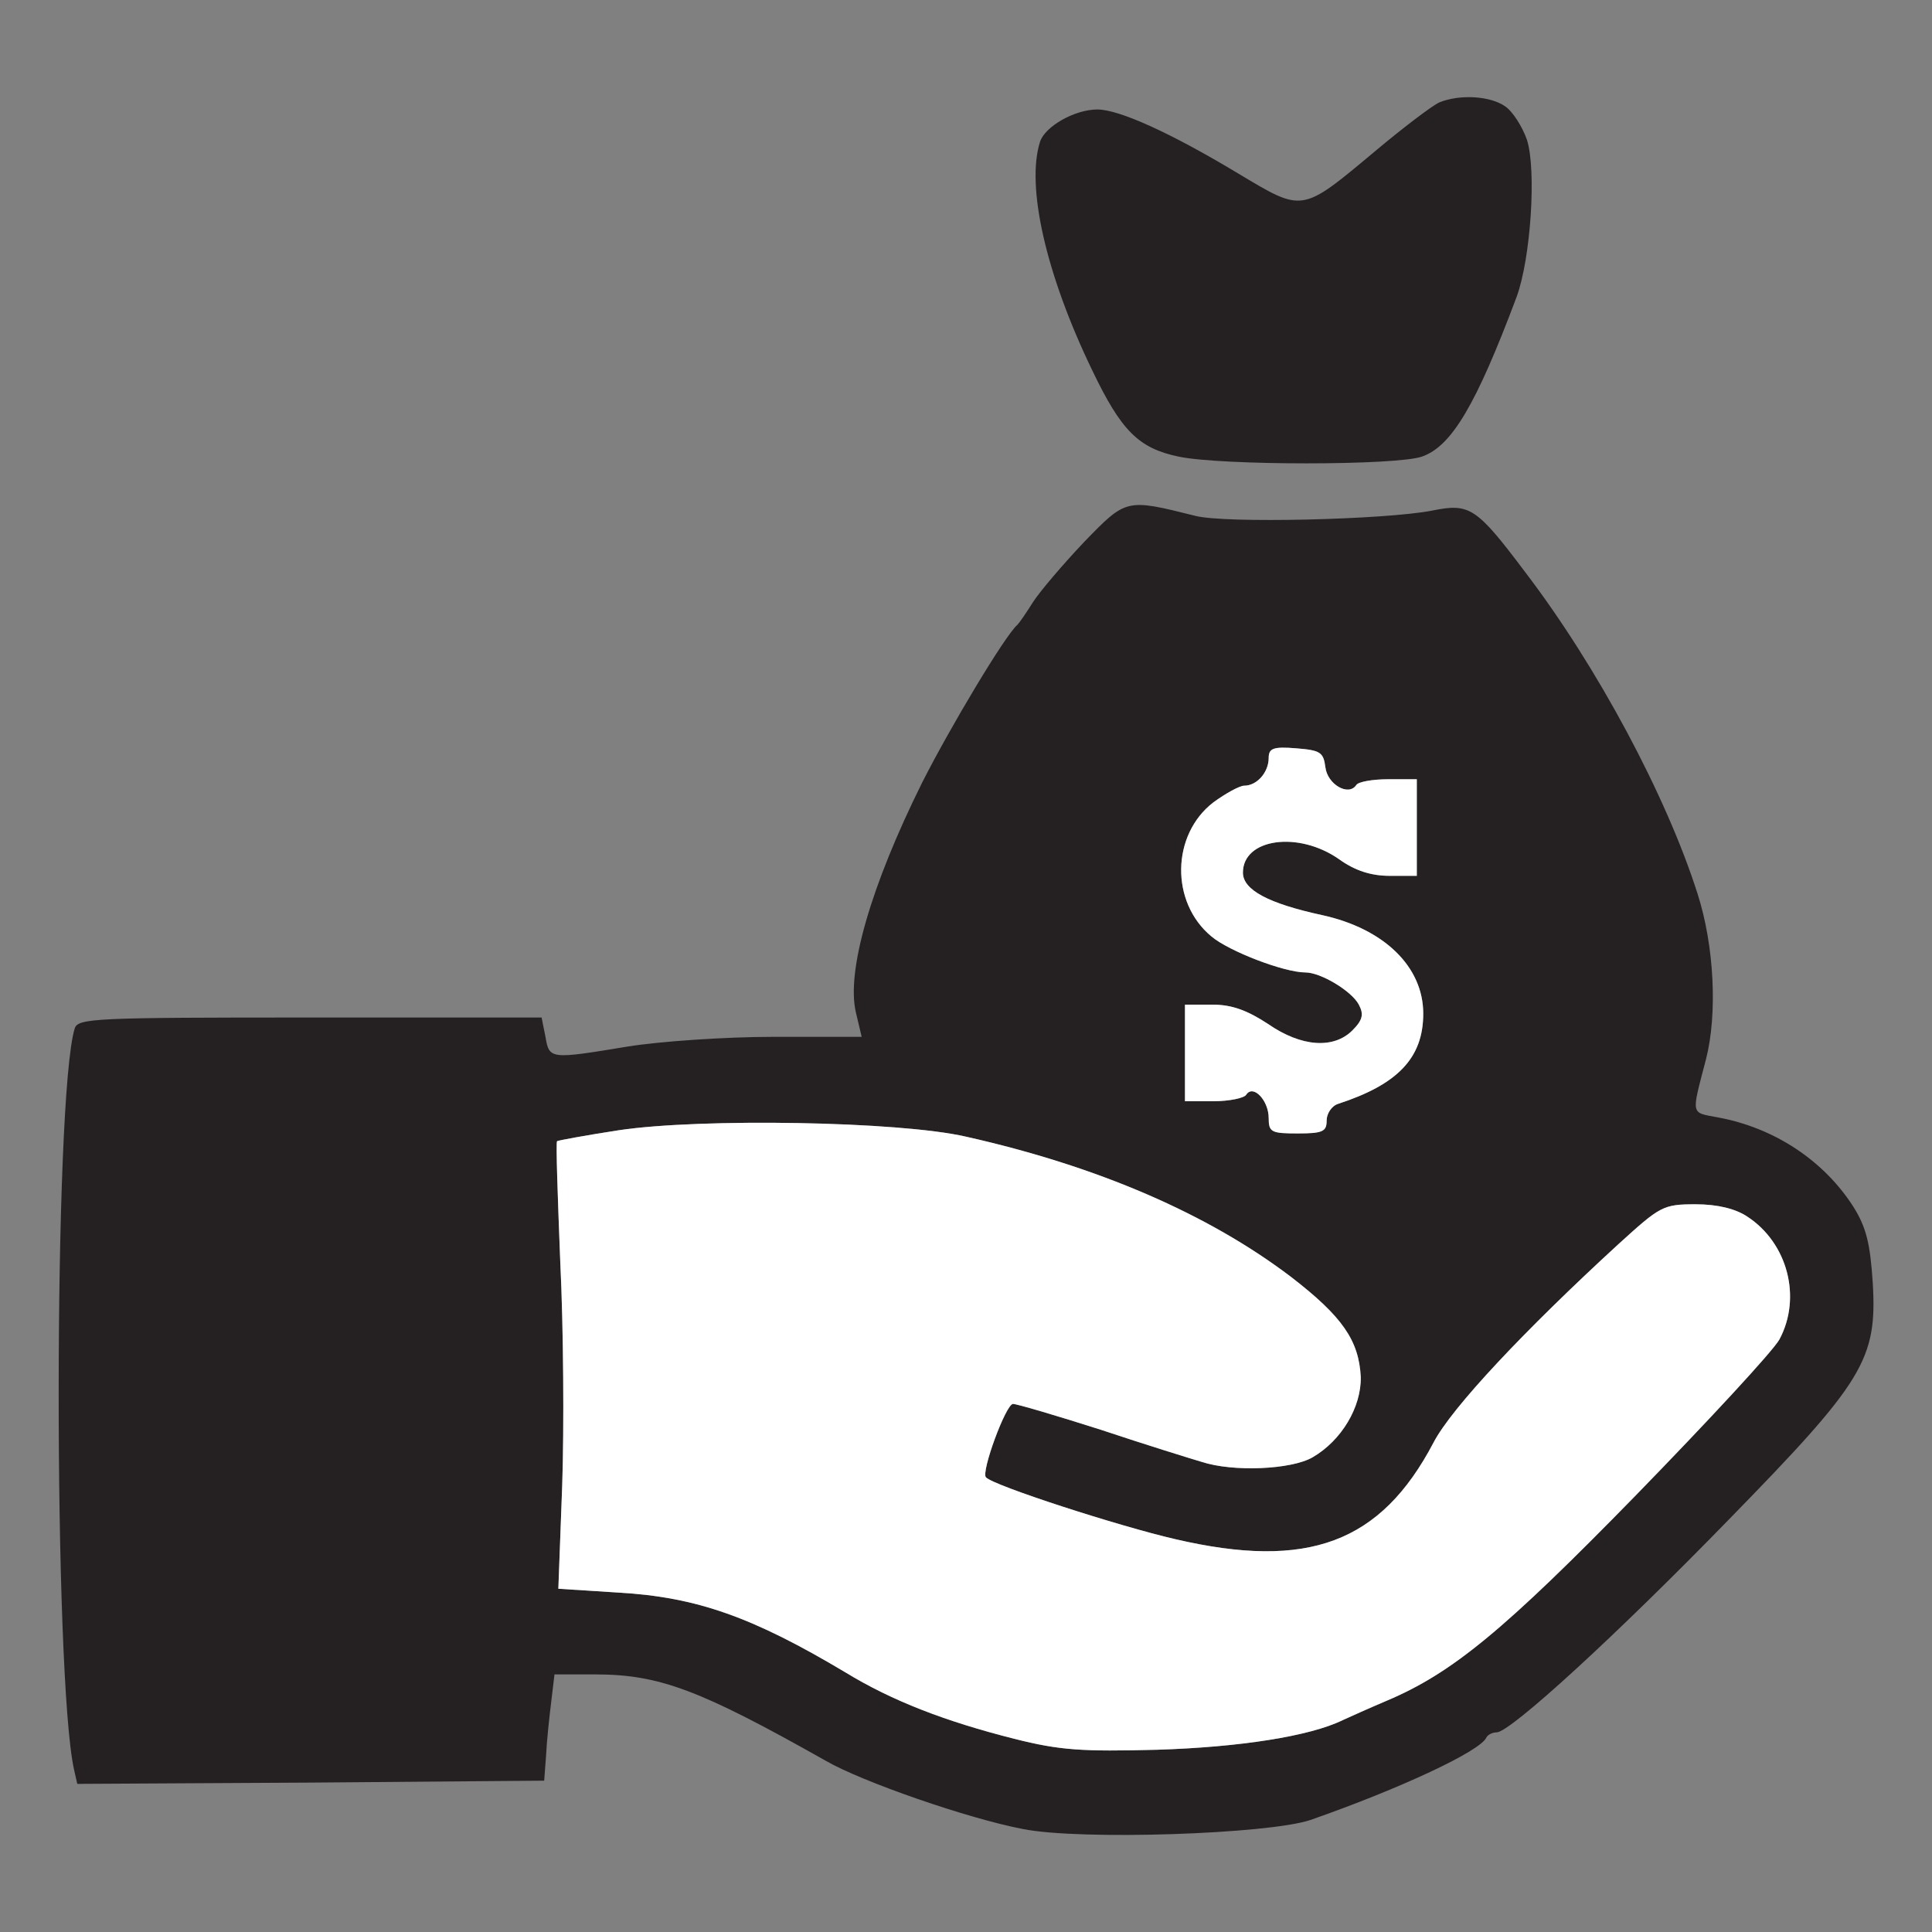 <!--?xml version="1.0" standalone="no"?--><svg version="1.0" xmlns="http://www.w3.org/2000/svg" width="300pt" height="300pt" viewBox="0 0 300 300" preserveAspectRatio="xMidYMid meet">
<rect x="0" y="0" width="300" height="300" fill="#808080" stroke="none"/>
<g transform="translate(0,300) scale(0.1,-0.1)" fill="#252122" stroke="none">
<path d="M2235 2841 c-11 -5 -56 -39 -100 -76 -115 -96 -111 -95 -213 -34
-103 62 -184 99 -218 99 -35 0 -81 -26 -89 -50 -22 -69 9 -206 81 -355 45 -94
72 -121 134 -134 66 -14 338 -14 378 0 46 16 84 80 147 248 22 60 31 197 16
244 -7 20 -22 44 -34 52 -23 16 -70 19 -102 6z" id="node1" class="node"></path>
<path d="M1683 2158 c-33 -35 -68 -76 -79 -93 -10 -16 -21 -32 -24 -35 -19
-16 -105 -160 -148 -245 -80 -161 -118 -293 -103 -357 l9 -38 -137 0 c-75 0
-176 -7 -226 -15 -121 -20 -122 -20 -128 15 l-6 30 -360 0 c-334 0 -360 -1
-365 -17 -33 -107 -33 -1007 -1 -1151 l5 -22 363 2 362 3 3 40 c1 22 5 59 8
83 l5 42 63 0 c100 0 163 -24 358 -134 57 -33 222 -90 306 -106 89 -18 382 -8
447 14 140 49 264 107 273 128 2 4 9 8 16 8 21 0 185 150 362 332 208 213 229
247 222 366 -4 61 -10 86 -30 118 -46 72 -123 123 -211 139 -42 8 -41 2 -18
90 18 70 13 176 -13 257 -48 151 -155 352 -268 500 -76 101 -86 107 -145 95
-73 -14 -321 -20 -367 -8 -108 27 -107 27 -173 -41z m375 -349 c3 -27 36 -46
48 -28 3 5 25 9 50 9 l44 0 0 -75 0 -75 -42 0 c-29 0 -54 8 -79 26 -63 44
-149 32 -149 -21 0 -27 40 -48 123 -66 96 -21 157 -80 157 -153 0 -69 -40
-110 -132 -140 -10 -3 -18 -15 -18 -26 0 -17 -6 -20 -45 -20 -41 0 -45 2 -45
24 0 27 -24 53 -35 36 -3 -5 -26 -10 -51 -10 l-44 0 0 75 0 75 43 0 c30 0 54
-9 86 -30 52 -36 102 -39 131 -10 16 16 18 25 10 40 -11 21 -59 50 -83 50 -33
0 -119 33 -146 56 -64 53 -62 158 3 208 19 14 41 26 48 26 20 0 38 21 38 43 0
15 7 18 43 15 37 -3 42 -6 45 -29z m-558 -574 c205 -46 376 -120 505 -218 79
-61 105 -98 108 -155 1 -47 -30 -99 -75 -125 -33 -19 -123 -23 -172 -7 -17 5
-88 27 -157 50 -69 22 -130 40 -136 40 -11 0 -50 -106 -42 -114 12 -13 207
-76 294 -96 206 -48 319 -6 401 150 28 54 142 175 287 308 65 59 69 62 120 62
34 0 62 -7 80 -19 63 -41 85 -126 50 -191 -10 -18 -110 -126 -223 -242 -204
-209 -285 -276 -387 -319 -26 -11 -57 -25 -68 -30 -51 -25 -160 -42 -288 -46
-116 -3 -151 -1 -222 17 -107 27 -190 59 -262 103 -144 86 -231 117 -352 124
l-94 6 6 161 c3 89 2 244 -3 346 -4 102 -7 186 -5 188 1 1 44 9 96 17 127 19
435 14 539 -10z" id="node2" class="node"></path>
</g>
<g transform="translate(0,300) scale(0.1,-0.1)" fill="#FFFFFF" stroke="none">

<path d="M1970 1823 c0 -22 -18 -43 -38 -43 -7 0 -29 -12 -48 -26 -65 -50 -67
-155 -3 -208 27 -23 113 -56 146 -56 24 0 72 -29 83 -50 8 -15 6 -24 -10 -40
-29 -29 -79 -26 -131 10 -32 21 -56 30 -86 30 l-43 0 0 -75 0 -75 44 0 c25 0
48 5 51 10 11 17 35 -9 35 -36 0 -22 4 -24 45 -24 39 0 45 3 45 20 0 11 8 23
18 26 92 30 132 71 132 140 0 73 -61 132 -157 153 -83 18 -123 39 -123 66 0
53 86 65 149 21 25 -18 50 -26 79 -26 l42 0 0 75 0 75 -44 0 c-25 0 -47 -4
-50 -9 -12 -18 -45 1 -48 28 -3 23 -8 26 -45 29 -36 3 -43 0 -43 -15z" id="node4" class="node"></path>
<path d="M961 1245 c-52 -8 -95 -16 -96 -17 -2 -2 1 -86 5 -188 5 -102 6 -257
3 -346 l-6 -161 94 -6 c121 -7 208 -38 352 -124 72 -44 155 -76 262 -103 71
-18 106 -20 222 -17 128 4 237 21 288 46 11 5 42 19 68 30 102 43 183 110 387
319 113 116 213 224 223 242 35 65 13 150 -50 191 -18 12 -46 19 -80 19 -51 0
-55 -3 -120 -62 -145 -133 -259 -254 -287 -308 -82 -156 -195 -198 -401 -150
-87 20 -282 83 -294 96 -8 8 31 114 42 114 6 0 67 -18 136 -40 69 -23 140 -45
157 -50 49 -16 139 -12 172 7 45 26 76 78 75 125 -3 57 -29 94 -108 155 -129
98 -300 172 -505 218 -104 24 -412 29 -539 10z" id="node5" class="node"></path>
</g>
</svg>